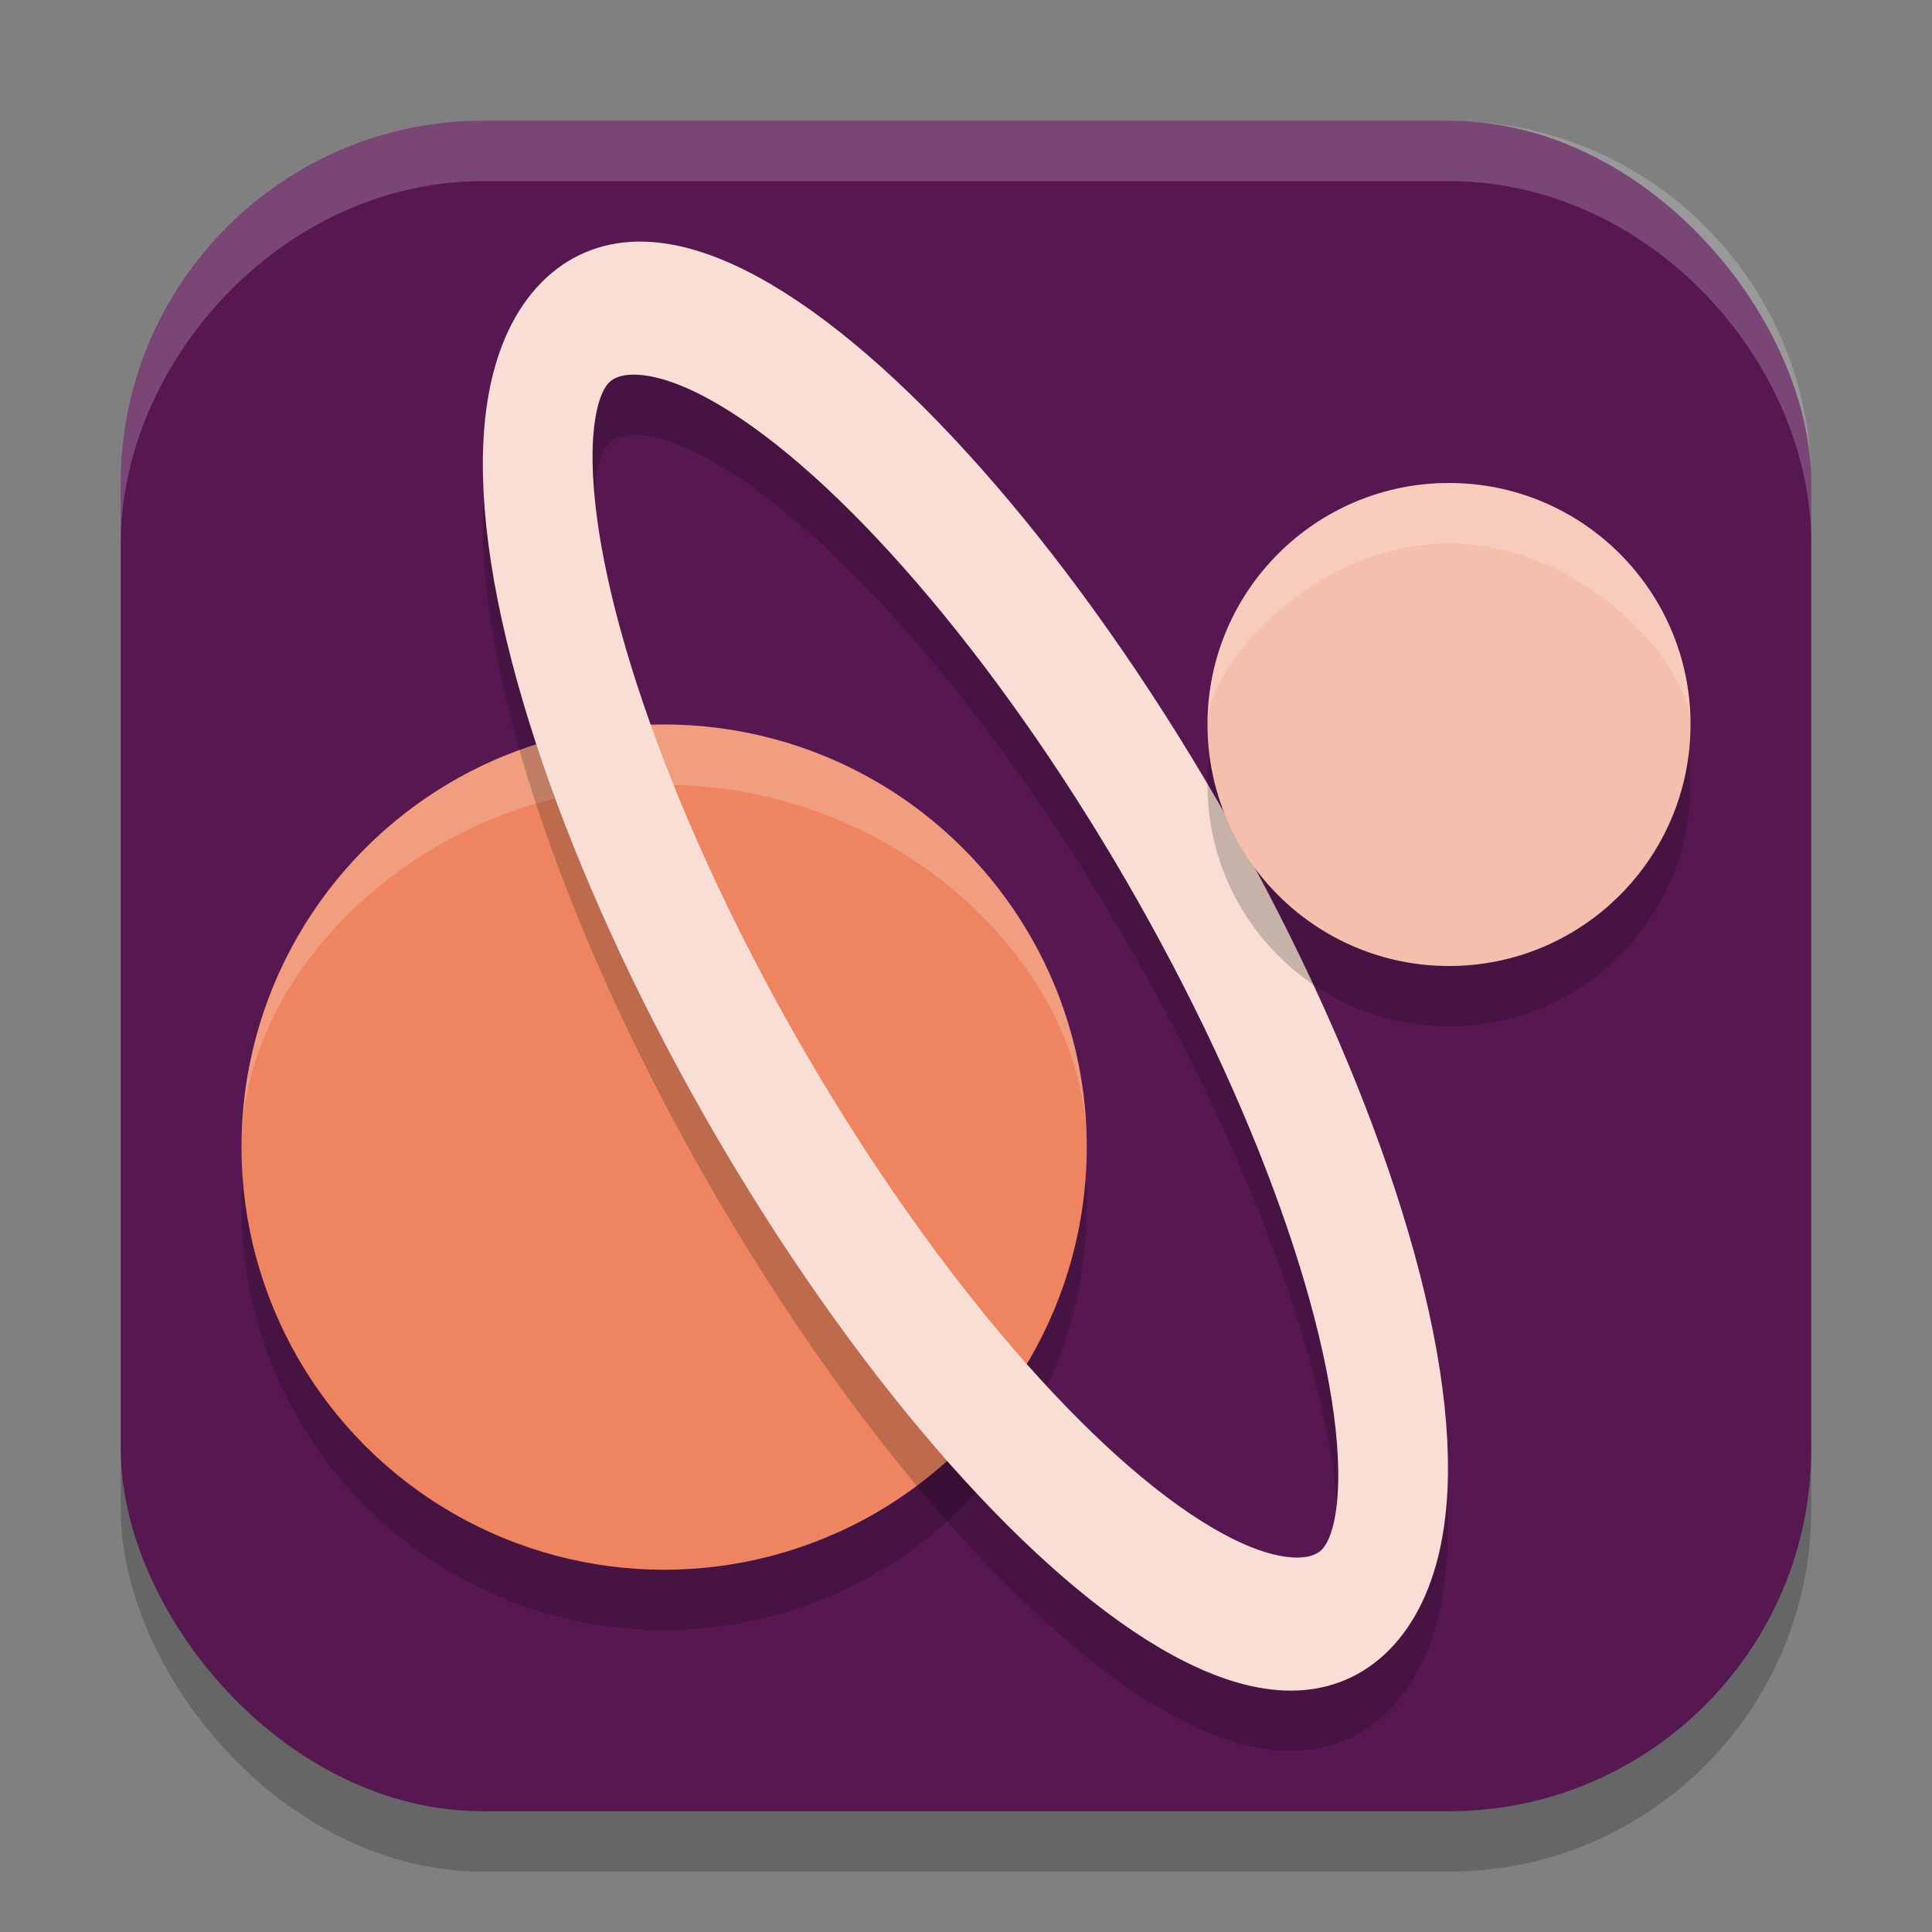 <svg xmlns="http://www.w3.org/2000/svg" width="32" height="32" version="1.1">
 <rect width="100%" height="100%" fill="#808080" stroke="none"/>
 <rect style="opacity:.2" width="28" height="28" x="2" y="3" rx="6" ry="6"/>
 <rect style="fill:#571852" width="28" height="28" x="2" y="2" rx="6" ry="6"/>
 <circle style="opacity:.2" cx="11" cy="20" r="7"/>
 <circle style="fill:#ee8460" cx="11" cy="19" r="7"/>
 <path style="fill:#ffffff;opacity:.2" d="m18 19c0-3-3.134-6-7-6-3.866 0-7 3-7 6 0-3.866 3.134-7 7-7 3.866 0 7 3.134 7 7z"/>
 <ellipse style="fill:none;opacity:.2;stroke-width:2.02;stroke:#000000" cx="4.913" cy="23.815" rx="4.09" ry="12.34" transform="matrix(.734 -.679 .52 .854 0 0)"/>
 <ellipse style="fill:none;stroke-width:2.02;stroke:#f9ded5" cx="5.444" cy="23.066" rx="4.09" ry="12.34" transform="matrix(.734 -.679 .52 .854 0 0)"/>
 <circle style="opacity:.2" cx="24" cy="13" r="4"/>
 <circle style="fill:#f5bfad" cx="24" cy="12" r="4"/>
 <path style="fill:#ffffff;opacity:.2" d="m28 12c0-1-1.791-3-4-3s-4 2-4 3c0-2.209 1.791-4 4-4s4 1.791 4 4z"/>
 <path style="fill:#ffffff;opacity:.2" d="m8 2h16c3.324 0 6 2.676 6 6v1c0-3-2.676-6-6-6h-16c-3.324 0-6 3-6 6v-1c0-3.324 2.676-6 6-6z"/>
</svg>
